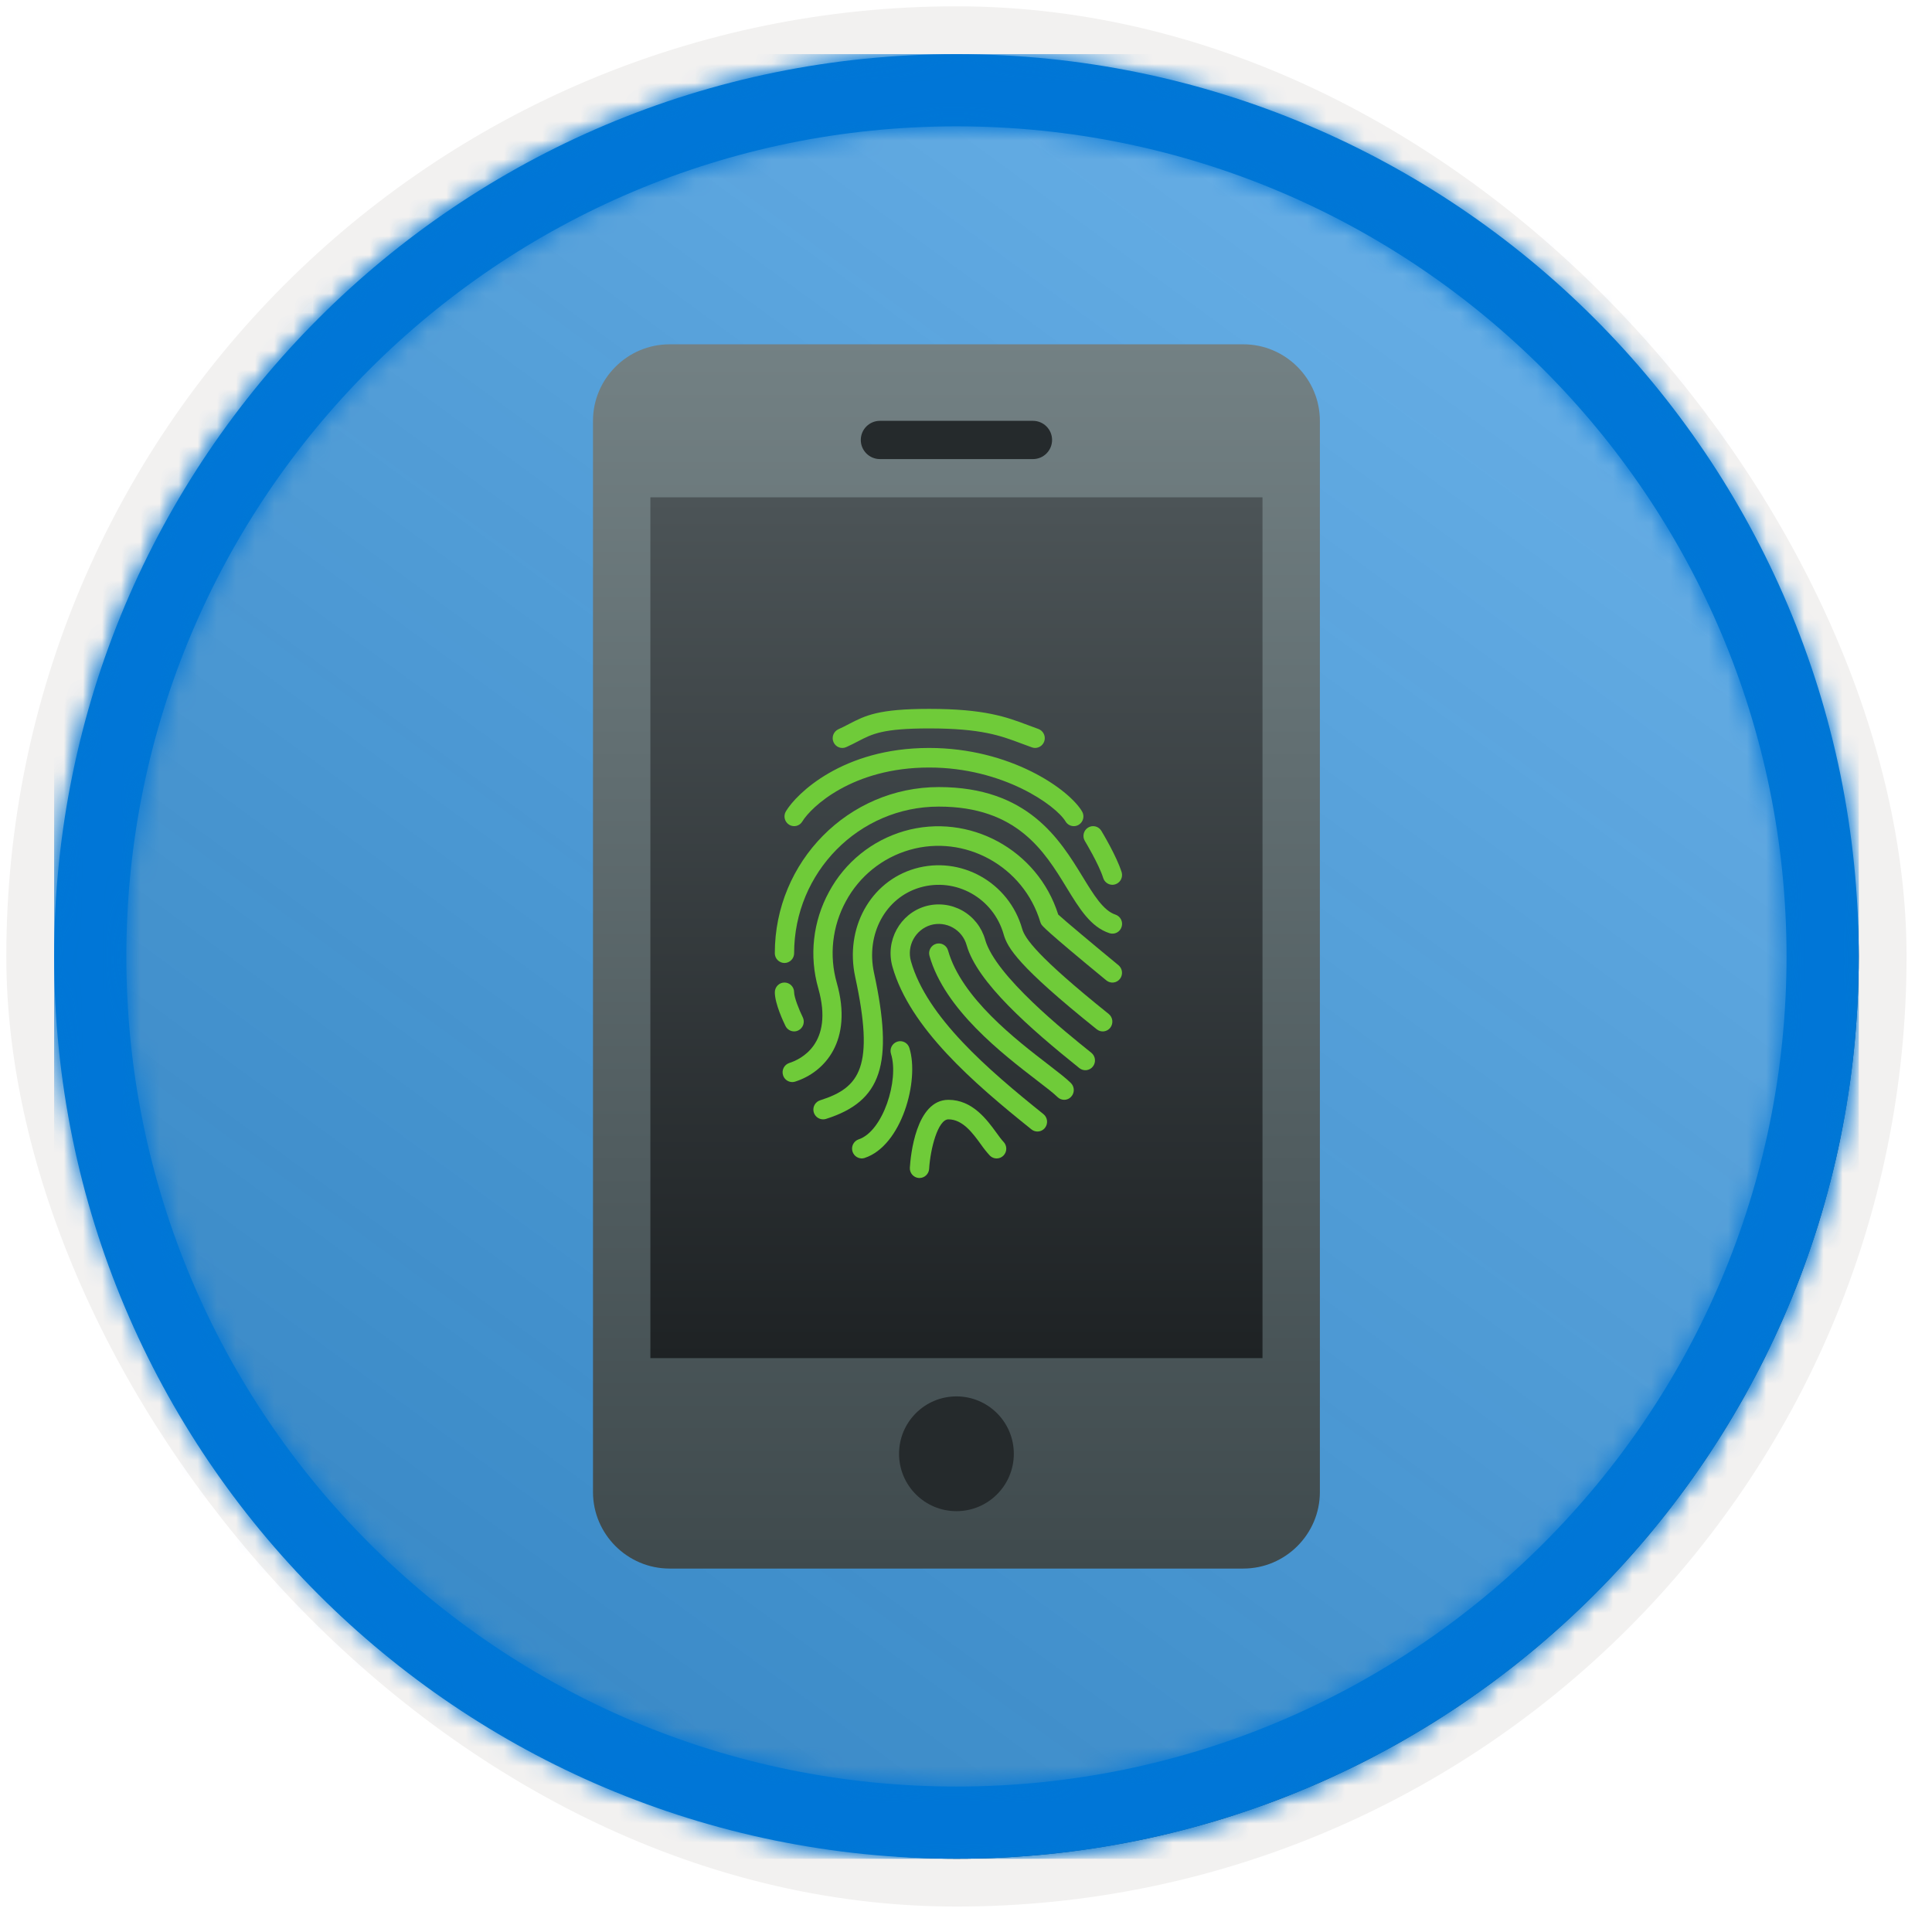 <?xml version="1.0" encoding="UTF-8"?>
<svg width="101px" height="101px" viewBox="0 0 101 101" version="1.1" xmlns="http://www.w3.org/2000/svg" xmlns:xlink="http://www.w3.org/1999/xlink">
    <!-- Generator: Sketch 64 (93537) - https://sketch.com -->
    <title>Manage Microsoft 365 Messaging Organizational Settings and Architecture/manage-mobile-devices</title>
    <desc>Created with Sketch.</desc>
    <defs>
        <rect id="path-1" x="0" y="0" width="94.34" height="94.34" rx="47.17"></rect>
        <filter x="-2.9%" y="-2.9%" width="106.4%" height="106.4%" filterUnits="objectBoundingBox" id="filter-3">
            <feMorphology radius="2.5" operator="dilate" in="SourceAlpha" result="shadowSpreadOuter1"></feMorphology>
            <feOffset dx="0.5" dy="0.5" in="shadowSpreadOuter1" result="shadowOffsetOuter1"></feOffset>
            <feMorphology radius="1" operator="erode" in="SourceAlpha" result="shadowInner"></feMorphology>
            <feOffset dx="0.5" dy="0.5" in="shadowInner" result="shadowInner"></feOffset>
            <feComposite in="shadowOffsetOuter1" in2="shadowInner" operator="out" result="shadowOffsetOuter1"></feComposite>
            <feColorMatrix values="0 0 0 0 0.822   0 0 0 0 0.832   0 0 0 0 0.836  0 0 0 1 0" type="matrix" in="shadowOffsetOuter1"></feColorMatrix>
        </filter>
        <linearGradient x1="77.83%" y1="11.2%" x2="-99.689%" y2="253.808%" id="linearGradient-4">
            <stop stop-color="#FFFFFF" offset="0%"></stop>
            <stop stop-color="#000000" stop-opacity="0.5" offset="100%"></stop>
        </linearGradient>
        <rect id="path-5" x="0" y="0" width="94.34" height="94.34"></rect>
        <path d="M47.17,0 C73.221,0 94.34,21.119 94.34,47.17 C94.34,73.221 73.221,94.34 47.17,94.34 C21.119,94.34 0,73.221 0,47.17 C0,21.119 21.119,0 47.17,0 Z M47.17,3.774 C23.203,3.774 3.774,23.203 3.774,47.17 C3.774,71.137 23.203,90.566 47.17,90.566 C71.137,90.566 90.566,71.137 90.566,47.17 C90.566,23.203 71.137,3.774 47.17,3.774 Z" id="path-6"></path>
        <linearGradient x1="50%" y1="0%" x2="50%" y2="100%" id="linearGradient-8">
            <stop stop-color="#738184" offset="0%"></stop>
            <stop stop-color="#3F4A4D" offset="100%"></stop>
        </linearGradient>
        <linearGradient x1="50%" y1="0%" x2="50%" y2="100%" id="linearGradient-9">
            <stop stop-color="#4C5457" offset="0%"></stop>
            <stop stop-color="#1E2224" offset="100%"></stop>
        </linearGradient>
    </defs>
    <g id="Badges" stroke="none" stroke-width="1" fill="none" fill-rule="evenodd">
        <g id="Manage-Microsoft-365-Messaging-Organizational-Settings-and-Architecture" transform="translate(-160, -890)">
            <g id="Manage-Microsoft-365-Messaging-Organizational-Settings-and-Architecture/manage-mobile-devices" transform="translate(160, 890)">
                <g id="Badge-Plates/Circle">
                    <g id="BG" transform="translate(2.83, 2.83)">
                        <mask id="mask-2" fill="white">
                            <use xlink:href="#path-1"></use>
                        </mask>
                        <g>
                            <use fill="black" fill-opacity="1" filter="url(#filter-3)" xlink:href="#path-1"></use>
                            <rect stroke="#F2F1F0" stroke-width="2.5" x="-1.25" y="-1.25" width="96.84" height="96.84" rx="48.42"></rect>
                        </g>
                        <g id="Colors/Microsoft-365/BG-Solid-Badge" mask="url(#mask-2)">
                            <g id="Rectangle">
                                <use fill="#0078D4" xlink:href="#path-5"></use>
                                <use fill-opacity="0.4" fill="url(#linearGradient-4)" xlink:href="#path-5"></use>
                            </g>
                        </g>
                    </g>
                    <g id="Border" transform="translate(2.83, 2.83)">
                        <mask id="mask-7" fill="white">
                            <use xlink:href="#path-6"></use>
                        </mask>
                        <use id="Boarder" fill="#0078D4" fill-rule="nonzero" xlink:href="#path-6"></use>
                        <g id="Colors/Microsoft-365/Border" mask="url(#mask-7)" fill="#0076D7">
                            <rect id="Microsoft-365/Border" x="0" y="0" width="94.34" height="94.34"></rect>
                        </g>
                    </g>
                </g>
                <g id="Mobile" transform="translate(31, 18)" fill-rule="nonzero">
                    <path d="M38,60 C38,62.2 36.2,64 34,64 L4,64 C1.8,64 0,62.2 0,60 L0,4 C0,1.8 1.8,0 4,0 L34,0 C36.2,0 38,1.8 38,4 L38,60" id="Fill-1355" fill="url(#linearGradient-8)"></path>
                    <polygon id="Fill-1356" fill="url(#linearGradient-9)" points="3 53 35 53 35 8 3 8"></polygon>
                    <path d="M22,58 C22,59.657 20.657,61 19,61 C17.343,61 16,59.657 16,58 C16,56.343 17.343,55 19,55 C20.657,55 22,56.343 22,58" id="Fill-1357" fill="#252A2C"></path>
                    <path d="M23,6 L15,6 C14.448,6 14,5.552 14,5 C14,4.448 14.448,4 15,4 L23,4 C23.552,4 24,4.448 24,5 C24,5.552 23.552,6 23,6" id="Fill-1358" fill="#252A2C"></path>
                </g>
                <g id="fingerprint" transform="translate(40, 36)" fill="#6FCB39" fill-rule="nonzero">
                    <g id="Group-12" transform="translate(0.385, 1.058)">
                        <path d="M13.85,22.095 C13.736,22.095 13.626,22.056 13.537,21.984 C10.496,19.547 7.178,16.677 6.27,13.48 C5.886,12.125 6.661,10.708 7.996,10.319 C8.642,10.135 9.334,10.216 9.92,10.544 C10.506,10.873 10.936,11.421 11.117,12.067 C11.653,13.957 15.296,16.879 16.667,17.978 C16.886,18.155 16.922,18.475 16.749,18.696 C16.667,18.802 16.546,18.871 16.413,18.887 C16.279,18.903 16.145,18.864 16.041,18.78 C13.436,16.69 10.698,14.292 10.147,12.35 C10.038,11.962 9.78,11.633 9.428,11.436 C9.077,11.239 8.662,11.19 8.274,11.3 C7.468,11.543 7.006,12.388 7.238,13.197 C8.064,16.105 11.245,18.844 14.162,21.184 C14.381,21.36 14.418,21.68 14.245,21.901 C14.151,22.023 14.005,22.094 13.851,22.094 L13.85,22.095 Z" id="Fill-1"></path>
                        <path d="M1.031,19.51 C0.809,19.508 0.614,19.363 0.55,19.15 C0.466,18.882 0.614,18.597 0.881,18.511 C1.445,18.331 3.22,17.524 2.393,14.611 C1.908,12.918 2.111,11.103 2.958,9.559 C3.789,8.019 5.203,6.877 6.883,6.389 C10.276,5.411 13.867,7.363 14.936,10.752 C15.188,10.992 16.907,12.433 18.085,13.4 C18.301,13.58 18.334,13.899 18.16,14.119 C18.077,14.224 17.955,14.292 17.821,14.306 C17.687,14.32 17.554,14.279 17.451,14.194 C14.209,11.528 14.101,11.343 14.048,11.255 C14.028,11.219 14.012,11.182 14,11.143 C13.125,8.227 10.055,6.537 7.161,7.374 C5.739,7.785 4.542,8.75 3.839,10.053 C3.123,11.359 2.951,12.895 3.361,14.327 C4.22,17.353 2.724,18.998 1.181,19.487 C1.133,19.502 1.082,19.509 1.031,19.51 Z" id="Fill-2"></path>
                        <path d="M2.642,21.459 C2.391,21.457 2.179,21.273 2.141,21.024 C2.104,20.776 2.252,20.538 2.492,20.462 C4.582,19.799 5.341,18.712 4.323,14.013 C3.772,11.465 5.111,9.032 7.439,8.353 C9.843,7.657 12.363,9.069 13.053,11.502 C13.194,11.995 13.834,12.947 17.576,15.95 C17.794,16.126 17.83,16.445 17.659,16.667 C17.577,16.774 17.455,16.843 17.322,16.859 C17.188,16.874 17.054,16.836 16.95,16.751 C12.819,13.439 12.28,12.481 12.083,11.786 C11.546,9.893 9.589,8.793 7.715,9.337 C5.905,9.864 4.87,11.78 5.306,13.796 C6.345,18.585 5.71,20.514 2.791,21.438 C2.743,21.452 2.692,21.46 2.642,21.459 L2.642,21.459 Z" id="Fill-3"></path>
                        <path d="M15.248,20.438 C15.113,20.437 14.985,20.383 14.891,20.287 C14.706,20.101 14.3,19.788 13.832,19.429 C12.025,18.04 9.002,15.715 8.207,12.915 C8.129,12.645 8.283,12.363 8.552,12.282 C8.681,12.245 8.82,12.26 8.937,12.326 C9.055,12.391 9.141,12.501 9.177,12.631 C9.877,15.107 12.734,17.302 14.441,18.613 C14.959,19.013 15.369,19.329 15.603,19.565 C15.799,19.766 15.799,20.085 15.603,20.286 C15.51,20.383 15.382,20.438 15.248,20.438 L15.248,20.438 Z" id="Fill-4"></path>
                        <path d="M7.684,24.525 L7.653,24.525 C7.373,24.506 7.161,24.263 7.18,23.983 C7.216,23.391 7.487,20.438 9.197,20.438 C10.454,20.438 11.212,21.48 11.713,22.169 C11.847,22.353 11.965,22.518 12.073,22.631 C12.27,22.832 12.27,23.153 12.073,23.353 C11.979,23.449 11.851,23.503 11.717,23.503 C11.583,23.503 11.455,23.449 11.361,23.353 C11.194,23.172 11.041,22.979 10.9,22.776 C10.475,22.19 9.945,21.459 9.197,21.459 C8.65,21.459 8.252,22.989 8.188,24.046 C8.172,24.313 7.952,24.523 7.684,24.525 Z" id="Fill-5"></path>
                        <path d="M4.659,23.502 C4.411,23.496 4.203,23.314 4.165,23.069 C4.126,22.824 4.268,22.587 4.502,22.505 C5.776,22.087 6.625,19.404 6.195,18.038 C6.109,17.771 6.255,17.485 6.522,17.397 C6.65,17.355 6.789,17.366 6.908,17.429 C7.028,17.491 7.117,17.599 7.155,17.728 C7.69,19.425 6.755,22.841 4.812,23.478 C4.763,23.494 4.711,23.502 4.659,23.502 L4.659,23.502 Z" id="Fill-6"></path>
                        <path d="M0.625,13.285 C0.49,13.284 0.361,13.229 0.267,13.133 C0.172,13.037 0.119,12.908 0.12,12.773 C0.12,7.984 3.966,4.088 8.694,4.088 C13.346,4.088 15.011,6.811 16.226,8.799 C16.8,9.737 17.296,10.547 17.925,10.755 C18.192,10.844 18.337,11.132 18.249,11.399 C18.209,11.528 18.119,11.635 18,11.696 C17.88,11.758 17.741,11.768 17.613,11.726 C16.631,11.404 16.046,10.445 15.369,9.337 C14.218,7.453 12.785,5.109 8.694,5.109 C4.523,5.108 1.13,8.546 1.13,12.773 C1.131,12.908 1.078,13.037 0.983,13.133 C0.889,13.229 0.76,13.284 0.625,13.285 L0.625,13.285 Z" id="Fill-7"></path>
                        <path d="M1.13,16.861 C0.938,16.86 0.763,16.751 0.678,16.579 C0.585,16.389 0.121,15.418 0.121,14.817 C0.121,14.535 0.347,14.306 0.625,14.306 C0.904,14.306 1.13,14.535 1.13,14.817 C1.13,15.084 1.399,15.754 1.581,16.121 C1.706,16.374 1.605,16.68 1.355,16.806 C1.285,16.842 1.208,16.861 1.13,16.861 L1.13,16.861 Z" id="Fill-8"></path>
                        <path d="M15.751,6.131 C15.574,6.131 15.409,6.037 15.319,5.885 C14.823,5.055 12.065,3.066 8.189,3.066 C4.157,3.066 1.999,5.153 1.56,5.885 C1.492,6.001 1.381,6.084 1.25,6.117 C1.12,6.149 0.982,6.127 0.868,6.056 C0.63,5.908 0.555,5.596 0.7,5.356 C1.25,4.434 3.671,2.043 8.186,2.043 C12.435,2.043 15.489,4.2 16.179,5.356 C16.326,5.596 16.249,5.91 16.011,6.058 C15.932,6.106 15.842,6.131 15.75,6.131 L15.751,6.131 Z" id="Fill-9"></path>
                        <path d="M13.734,2.043 C13.679,2.043 13.624,2.034 13.571,2.016 C13.367,1.945 13.174,1.871 12.981,1.799 C11.918,1.401 10.916,1.022 8.189,1.022 C5.767,1.022 5.221,1.305 4.469,1.697 C4.284,1.793 4.087,1.895 3.856,1.998 C3.603,2.115 3.303,1.998 3.19,1.742 C3.075,1.485 3.188,1.184 3.442,1.066 C3.656,0.97 3.837,0.876 4.007,0.786 C4.856,0.349 5.523,0 8.188,0 C11.096,0 12.232,0.428 13.332,0.841 C13.517,0.912 13.704,0.982 13.898,1.05 C14.129,1.135 14.267,1.372 14.227,1.615 C14.187,1.857 13.98,2.037 13.734,2.043 L13.734,2.043 Z" id="Fill-10"></path>
                        <path d="M17.769,9.197 C17.548,9.196 17.354,9.052 17.288,8.841 C17.058,8.113 16.339,6.922 16.331,6.91 C16.184,6.67 16.258,6.356 16.496,6.207 C16.61,6.135 16.748,6.113 16.879,6.145 C17.009,6.177 17.121,6.259 17.19,6.375 C17.222,6.428 17.982,7.683 18.249,8.531 C18.297,8.686 18.27,8.854 18.176,8.985 C18.081,9.116 17.93,9.195 17.768,9.197 L17.769,9.197 Z" id="Fill-11"></path>
                    </g>
                </g>
            </g>
        </g>
    </g>
</svg>